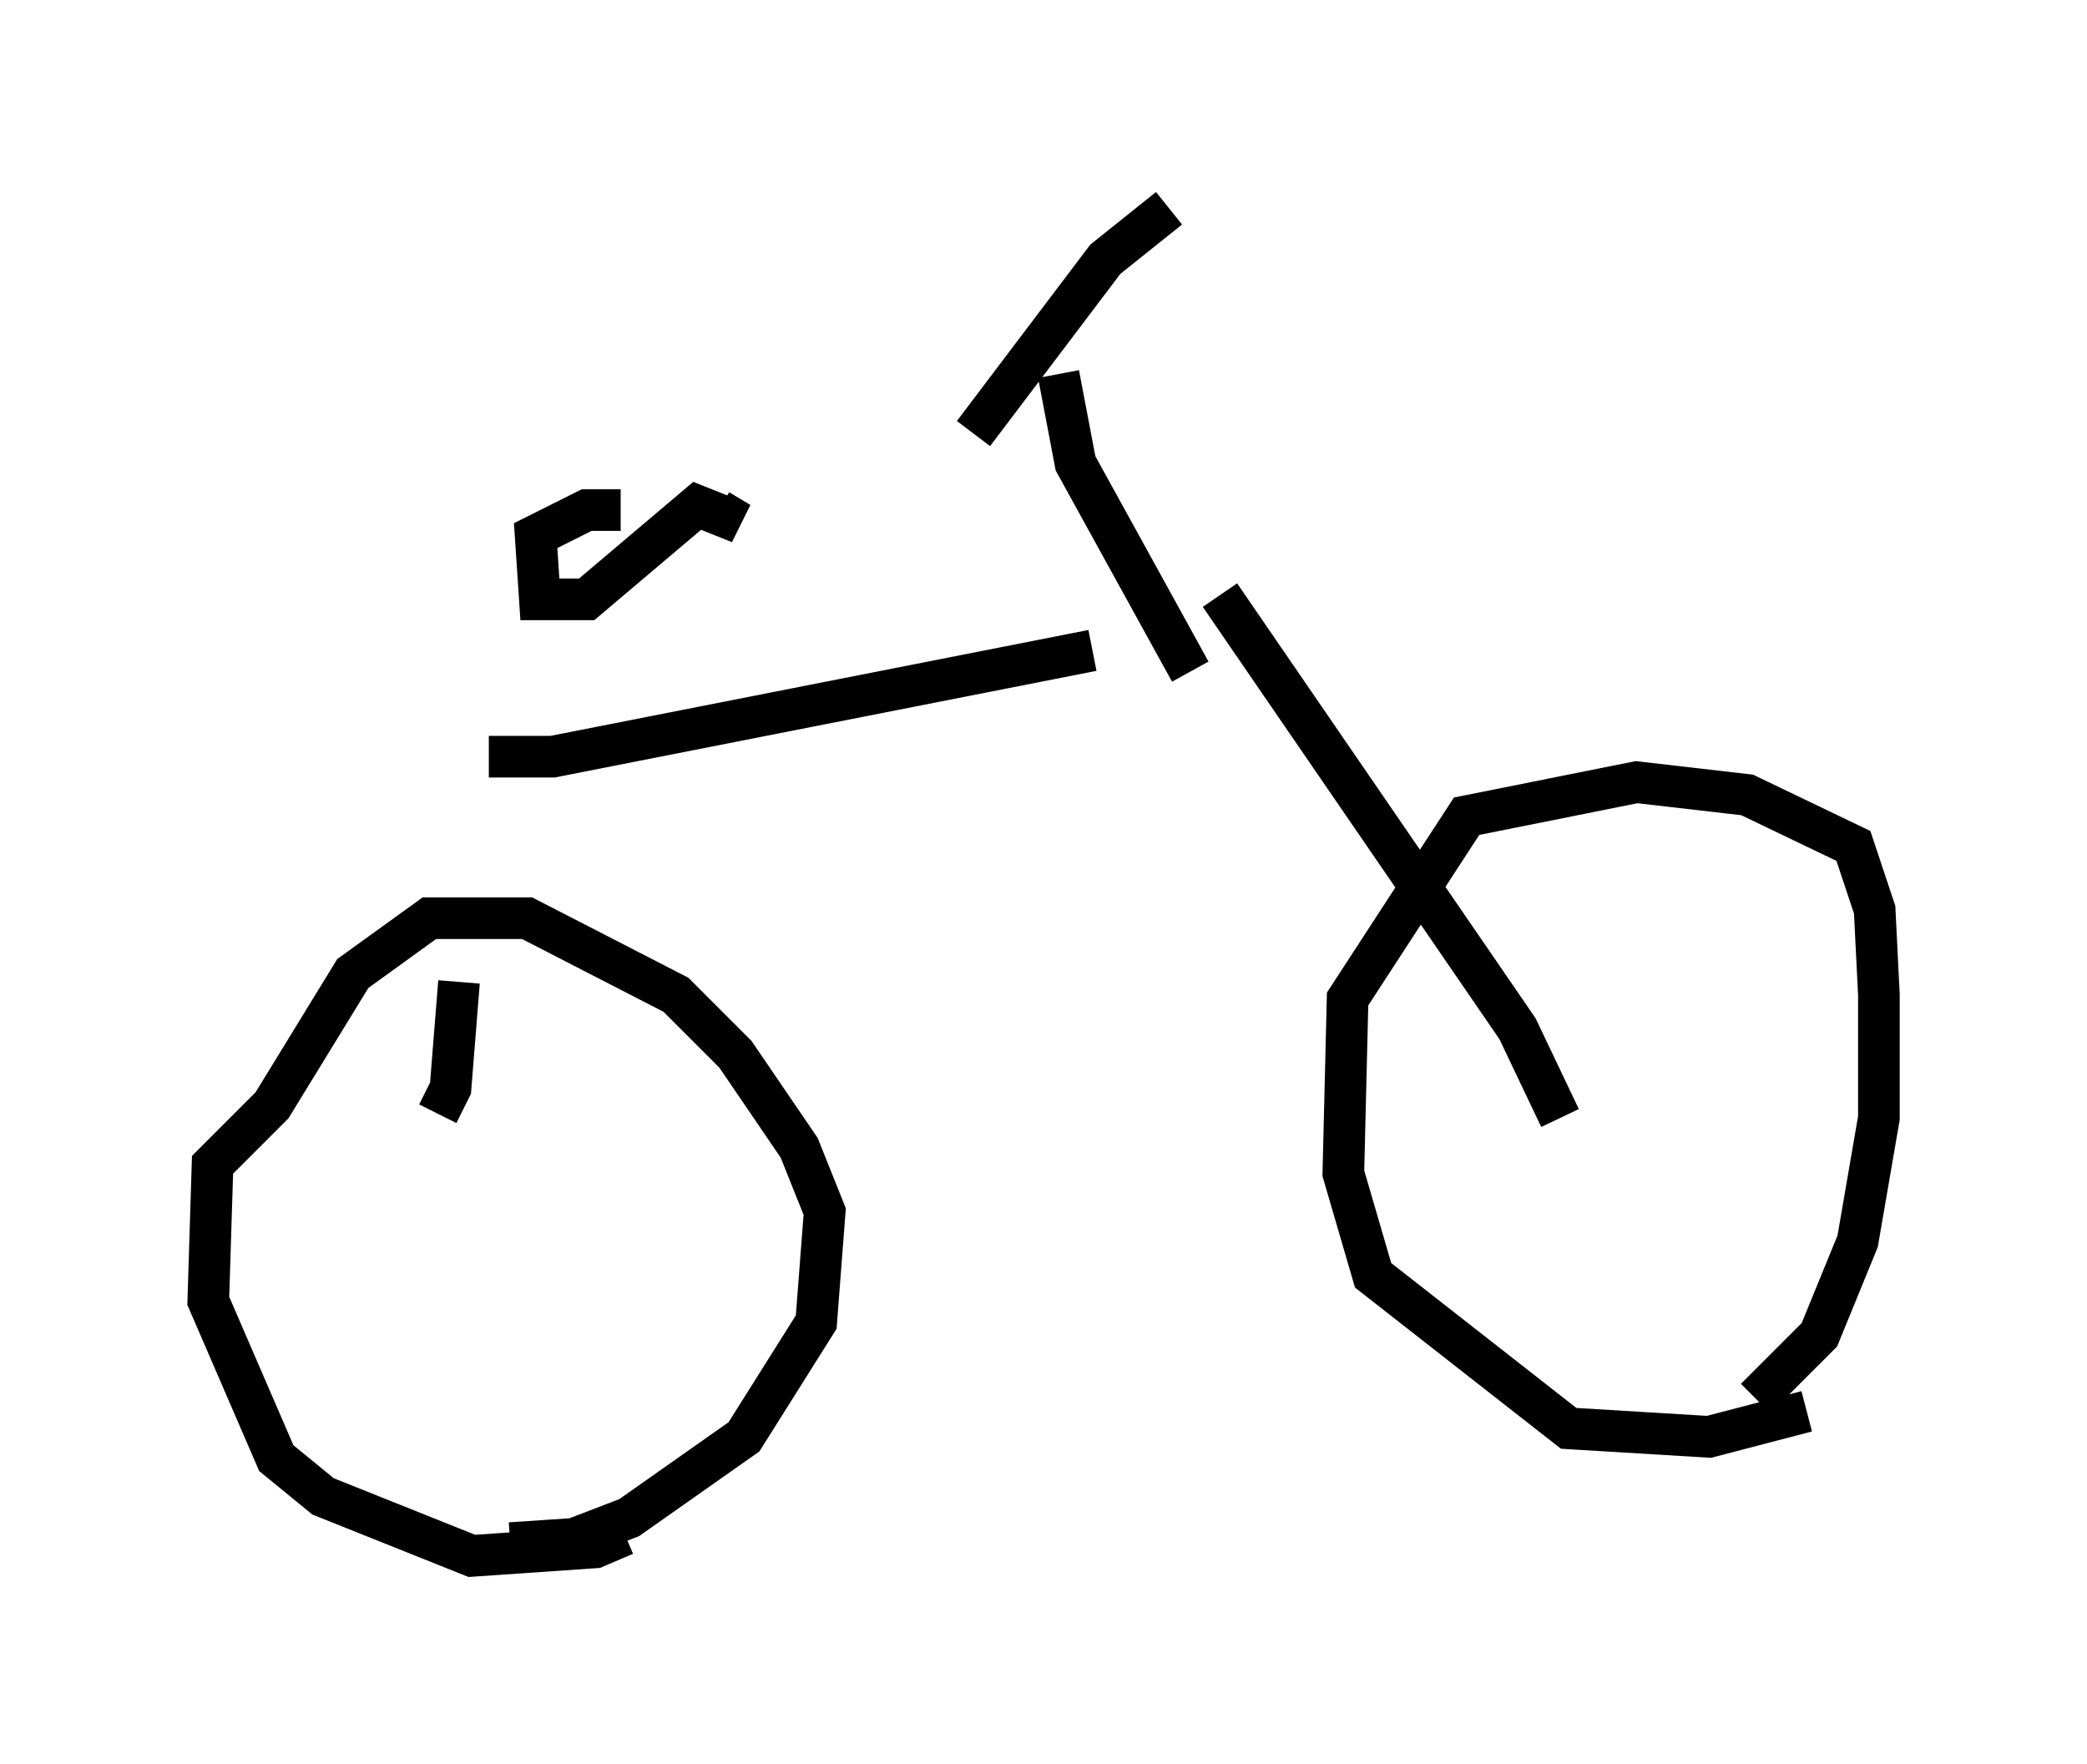 <?xml version="1.0" encoding="utf-8" ?>
<svg baseProfile="full" height="42.361" version="1.1" width="50.119" xmlns="http://www.w3.org/2000/svg" xmlns:ev="http://www.w3.org/2001/xml-events" xmlns:xlink="http://www.w3.org/1999/xlink"><defs /><rect fill="white" height="42.361" width="50.119" x="0" y="0" /><path d="M11.329, 16.536 m-0.306, 7.044 l-0.204, 2.552 -0.306, 0.613 m18.784, -12.454 l7.146, 10.413 1.021, 2.144 m-25.725, -8.677 l1.531, 0.0 12.965, -2.552 m-11.229, 21.234 l-0.715, 0.306 -2.96, 0.204 l-3.573, -1.429 -1.123, -0.919 l-1.633, -3.777 0.102, -3.267 l1.429, -1.429 1.94, -3.165 l1.838, -1.327 2.348, 0.0 l3.573, 1.838 1.429, 1.429 l1.531, 2.246 0.613, 1.531 l-0.204, 2.654 -1.735, 2.756 l-2.756, 1.94 -1.327, 0.51 l-1.531, 0.102 m31.136, -3.165 l-2.348, 0.613 -3.369, -0.204 l-4.696, -3.675 -0.715, -2.45 l0.102, -4.185 2.858, -4.39 l4.083, -0.817 2.654, 0.306 l2.552, 1.225 0.51, 1.531 l0.102, 2.042 0.0, 2.96 l-0.51, 2.96 -0.919, 2.246 l-1.531, 1.531 m-13.577, -17.456 l-2.756, -5.002 -0.408, -2.144 m-2.042, 1.429 l3.165, -4.185 1.531, -1.225 m-13.169, 7.248 l-0.817, 0.0 -1.225, 0.613 l0.102, 1.531 1.123, 0.0 l2.654, -2.246 1.021, 0.408 l-0.51, -0.306 " fill="none" stroke="black" stroke-width="1" /></svg>